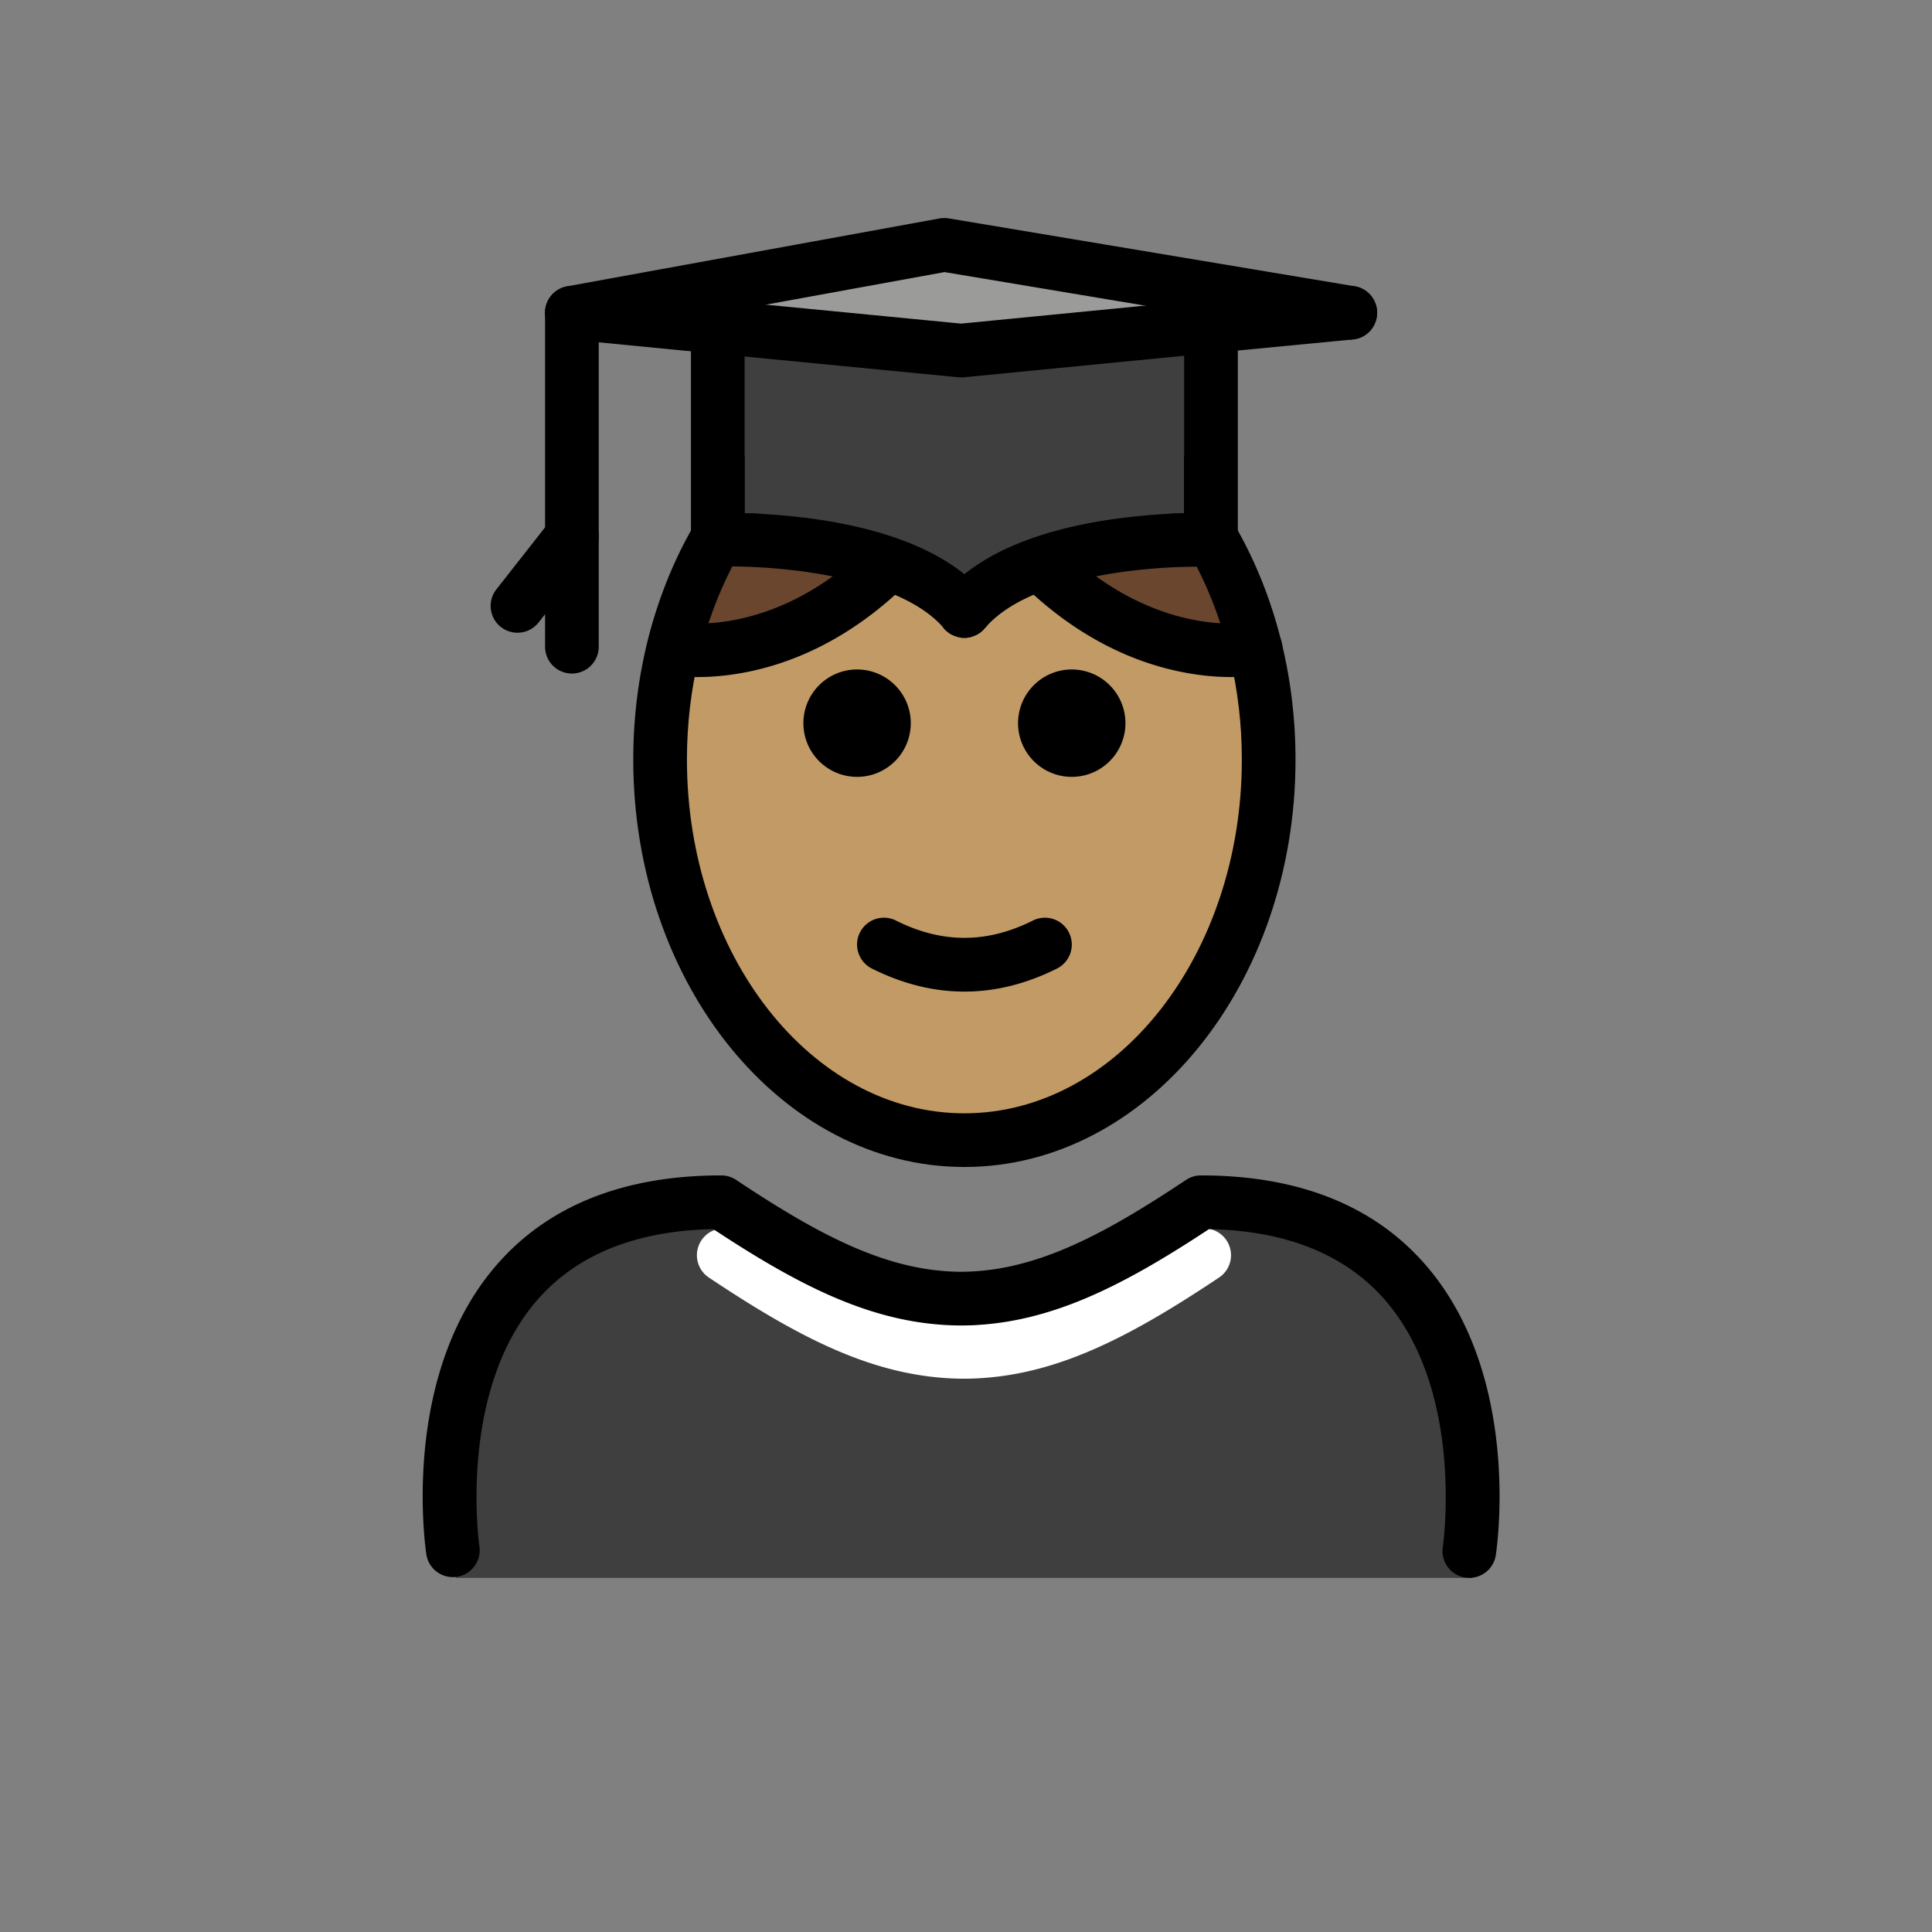 <svg xmlns="http://www.w3.org/2000/svg" viewBox="0 0 72 72"><rect x="0" y="0" width="72" height="72" fill="#808080" stroke="none"/><path fill="#3F3F3F" d="M54.862 58.804s2-14-10-14c-3.192 2.128-5.926 3.598-9 3.592h.125c-3.074.006-5.808-1.464-9-3.592-12 0-10 14-10 14"/><path fill="#9B9B9A" d="M45.131 12.155l-9.31.91-9.07-.88-5.44-.53 13.88-2.53 15.13 2.53z"/><path fill="#3F3F3F" d="M45.131 12.155v7.97s-6.72-.26-9.19 2.64c-2.47-2.9-9.19-2.64-9.19-2.64v-7.94l9.07.88 9.31-.91z"/><path fill="#FFF" d="M35.969 51.38H35.86c-3.198-.031-5.986-1.464-9.428-3.76a1 1 0 111.109-1.664c3.153 2.103 5.66 3.41 8.383 3.425 2.722-.014 5.228-1.322 8.383-3.425a1 1 0 111.109 1.664c-3.443 2.296-6.231 3.729-9.428 3.76h-.02z"/><g fill="#6a462f"><path d="M26.578 20.098a15.773 15.773 0 00-1.588 4l-.028.069s3.98.784 7.961-3.079l.036-.102c-2.869-.996-6.333-.86-6.333-.86M45.012 20.125s-3.408-.201-6.325.905l.028.058c3.98 3.863 7.96 3.079 7.96 3.079l-.01.002a15.785 15.785 0 00-1.605-4.071"/></g><g><path fill="#c19a65" d="M46.541 24.187c-.704.094-4.26.362-7.826-3.099l-.028-.058.022-.008c-1.09.39-2.09.947-2.768 1.743-2.069-2.43-7.104-2.64-8.687-2.645 1.127.011 3.578.127 5.705.866l-.036.102c-3.565 3.46-7.122 3.193-7.826 3.099a17.253 17.253 0 00-.616 4.593c0 7.827 5.076 14.173 11.338 14.173s11.339-6.346 11.339-14.173c0-1.61-.22-3.153-.617-4.593z"/></g><g><path d="M41.942 26.951a2 2 0 11-4.002-.001 2 2 0 014.002.001M33.942 26.951a2 2 0 11-4.002-.001 2 2 0 014.002.001M35.941 36.954c-1.151 0-2.303-.286-3.447-.858a1 1 0 11.895-1.79c1.717.86 3.387.86 5.105 0a1 1 0 01.895 1.79c-1.144.572-2.296.858-3.448.858z"/><path d="M46.13 19.77c-.57-1.03-1.24-1.97-2-2.79v2.15c-.22 0-.48.01-.76.03.46.6.87 1.26 1.23 1.96 1.06 2.07 1.68 4.54 1.68 7.19 0 7.27-4.64 13.18-10.34 13.18S25.6 35.58 25.6 28.31c0-2.66.62-5.13 1.69-7.2.36-.7.77-1.35 1.22-1.95-.28-.02-.54-.03-.76-.03v-2.15c-.75.82-1.43 1.76-2 2.79-1.36 2.43-2.15 5.37-2.15 8.54 0 8.37 5.54 15.18 12.34 15.18 6.81 0 12.34-6.81 12.34-15.18 0-3.17-.79-6.11-2.15-8.54z"/><path fill="none" stroke="#000" stroke-linecap="round" stroke-linejoin="round" stroke-miterlimit="10" stroke-width="2" d="M21.311 11.655l5.44.53 9.07.88 9.31-.91 5.19-.5"/><path d="M36.74 23.37c-.02.01-.03.03-.04.04-.13.16-.29.26-.47.31-.04.02-.08.03-.12.03-.06.02-.11.02-.17.02s-.12 0-.17-.02c-.04 0-.08-.01-.12-.03a.897.897 0 01-.36-.19.752.752 0 01-.15-.16c-1.65-1.86-5.85-2.25-7.85-2.26-.19 0-.36.01-.5.01a.978.978 0 01-.73-.27.992.992 0 01-.31-.72v-8.47c0-.56.45-1 1-1s1 .44 1 1v7.47c.22 0 .48.01.76.03 2.04.12 5.36.57 7.43 2.24.28.21.53.45.76.72.31.36.32.88.04 1.25z"/><path d="M46.13 11.66v8.47c0 .27-.11.53-.3.72-.2.18-.44.28-.74.28-.14-.01-.31-.01-.49-.01-2.01 0-6.22.38-7.86 2.25-.02.01-.03.03-.04.04-.13.16-.29.26-.47.31-.04.02-.08.03-.12.03-.06.02-.11.02-.17.02s-.12 0-.17-.02c-.04 0-.08-.01-.12-.03a.897.897 0 01-.36-.19.752.752 0 01-.15-.16.994.994 0 01.04-1.25c.23-.27.48-.51.76-.72 2.07-1.67 5.39-2.12 7.43-2.24.28-.02.54-.03.76-.03v-7.47c0-.56.45-1 1-1s1 .44 1 1z"/><path fill="none" stroke="#000" stroke-linecap="round" stroke-linejoin="round" stroke-miterlimit="10" stroke-width="2" d="M50.321 11.655l-15.13-2.53-13.88 2.53"/><path d="M21.313 21a1 1 0 01-1-1v-8.12a1 1 0 112 0V20a1 1 0 01-1 1z"/><path d="M19.285 23.58a.999.999 0 01-.785-1.618l2.026-2.58a1 1 0 011.573 1.236l-2.027 2.58a.998.998 0 01-.787.382z"/><path d="M21.313 25.101a1 1 0 01-1-1v-4.1a1 1 0 112 0v4.1a1 1 0 01-1 1zM45.894 25.232c-1.594 0-4.688-.45-7.753-3.426a1 1 0 111.392-1.436c3.522 3.419 6.936 2.842 7.078 2.815a1.004 1.004 0 011.165.796.996.996 0 01-.785 1.167c-.053.01-.453.084-1.097.084zM25.99 25.232a6.034 6.034 0 01-1.098-.084 1 1 0 01.38-1.963c.162.03 3.567.594 7.078-2.815a1 1 0 011.392 1.436c-3.065 2.975-6.159 3.426-7.753 3.426zM54.759 58.803a1 1 0 01-.99-1.15c.008-.057.827-5.74-2.13-9.177-1.475-1.715-3.689-2.613-6.585-2.67-3.31 2.186-6.029 3.547-9.126 3.59H35.71c-3.1-.043-5.816-1.404-9.126-3.59-2.897.057-5.11.955-6.586 2.67-2.956 3.436-2.138 9.12-2.129 9.177a1 1 0 01-1.976.303c-.042-.27-.973-6.633 2.58-10.775 1.923-2.241 4.752-3.377 8.408-3.377a1 1 0 01.554.168c3.154 2.102 5.66 3.41 8.383 3.424 2.722-.013 5.229-1.322 8.383-3.424.164-.11.358-.168.555-.168 3.656 0 6.484 1.135 8.407 3.377 3.554 4.142 2.622 10.506 2.581 10.775a.999.999 0 01-.986.847z"/></g></svg>